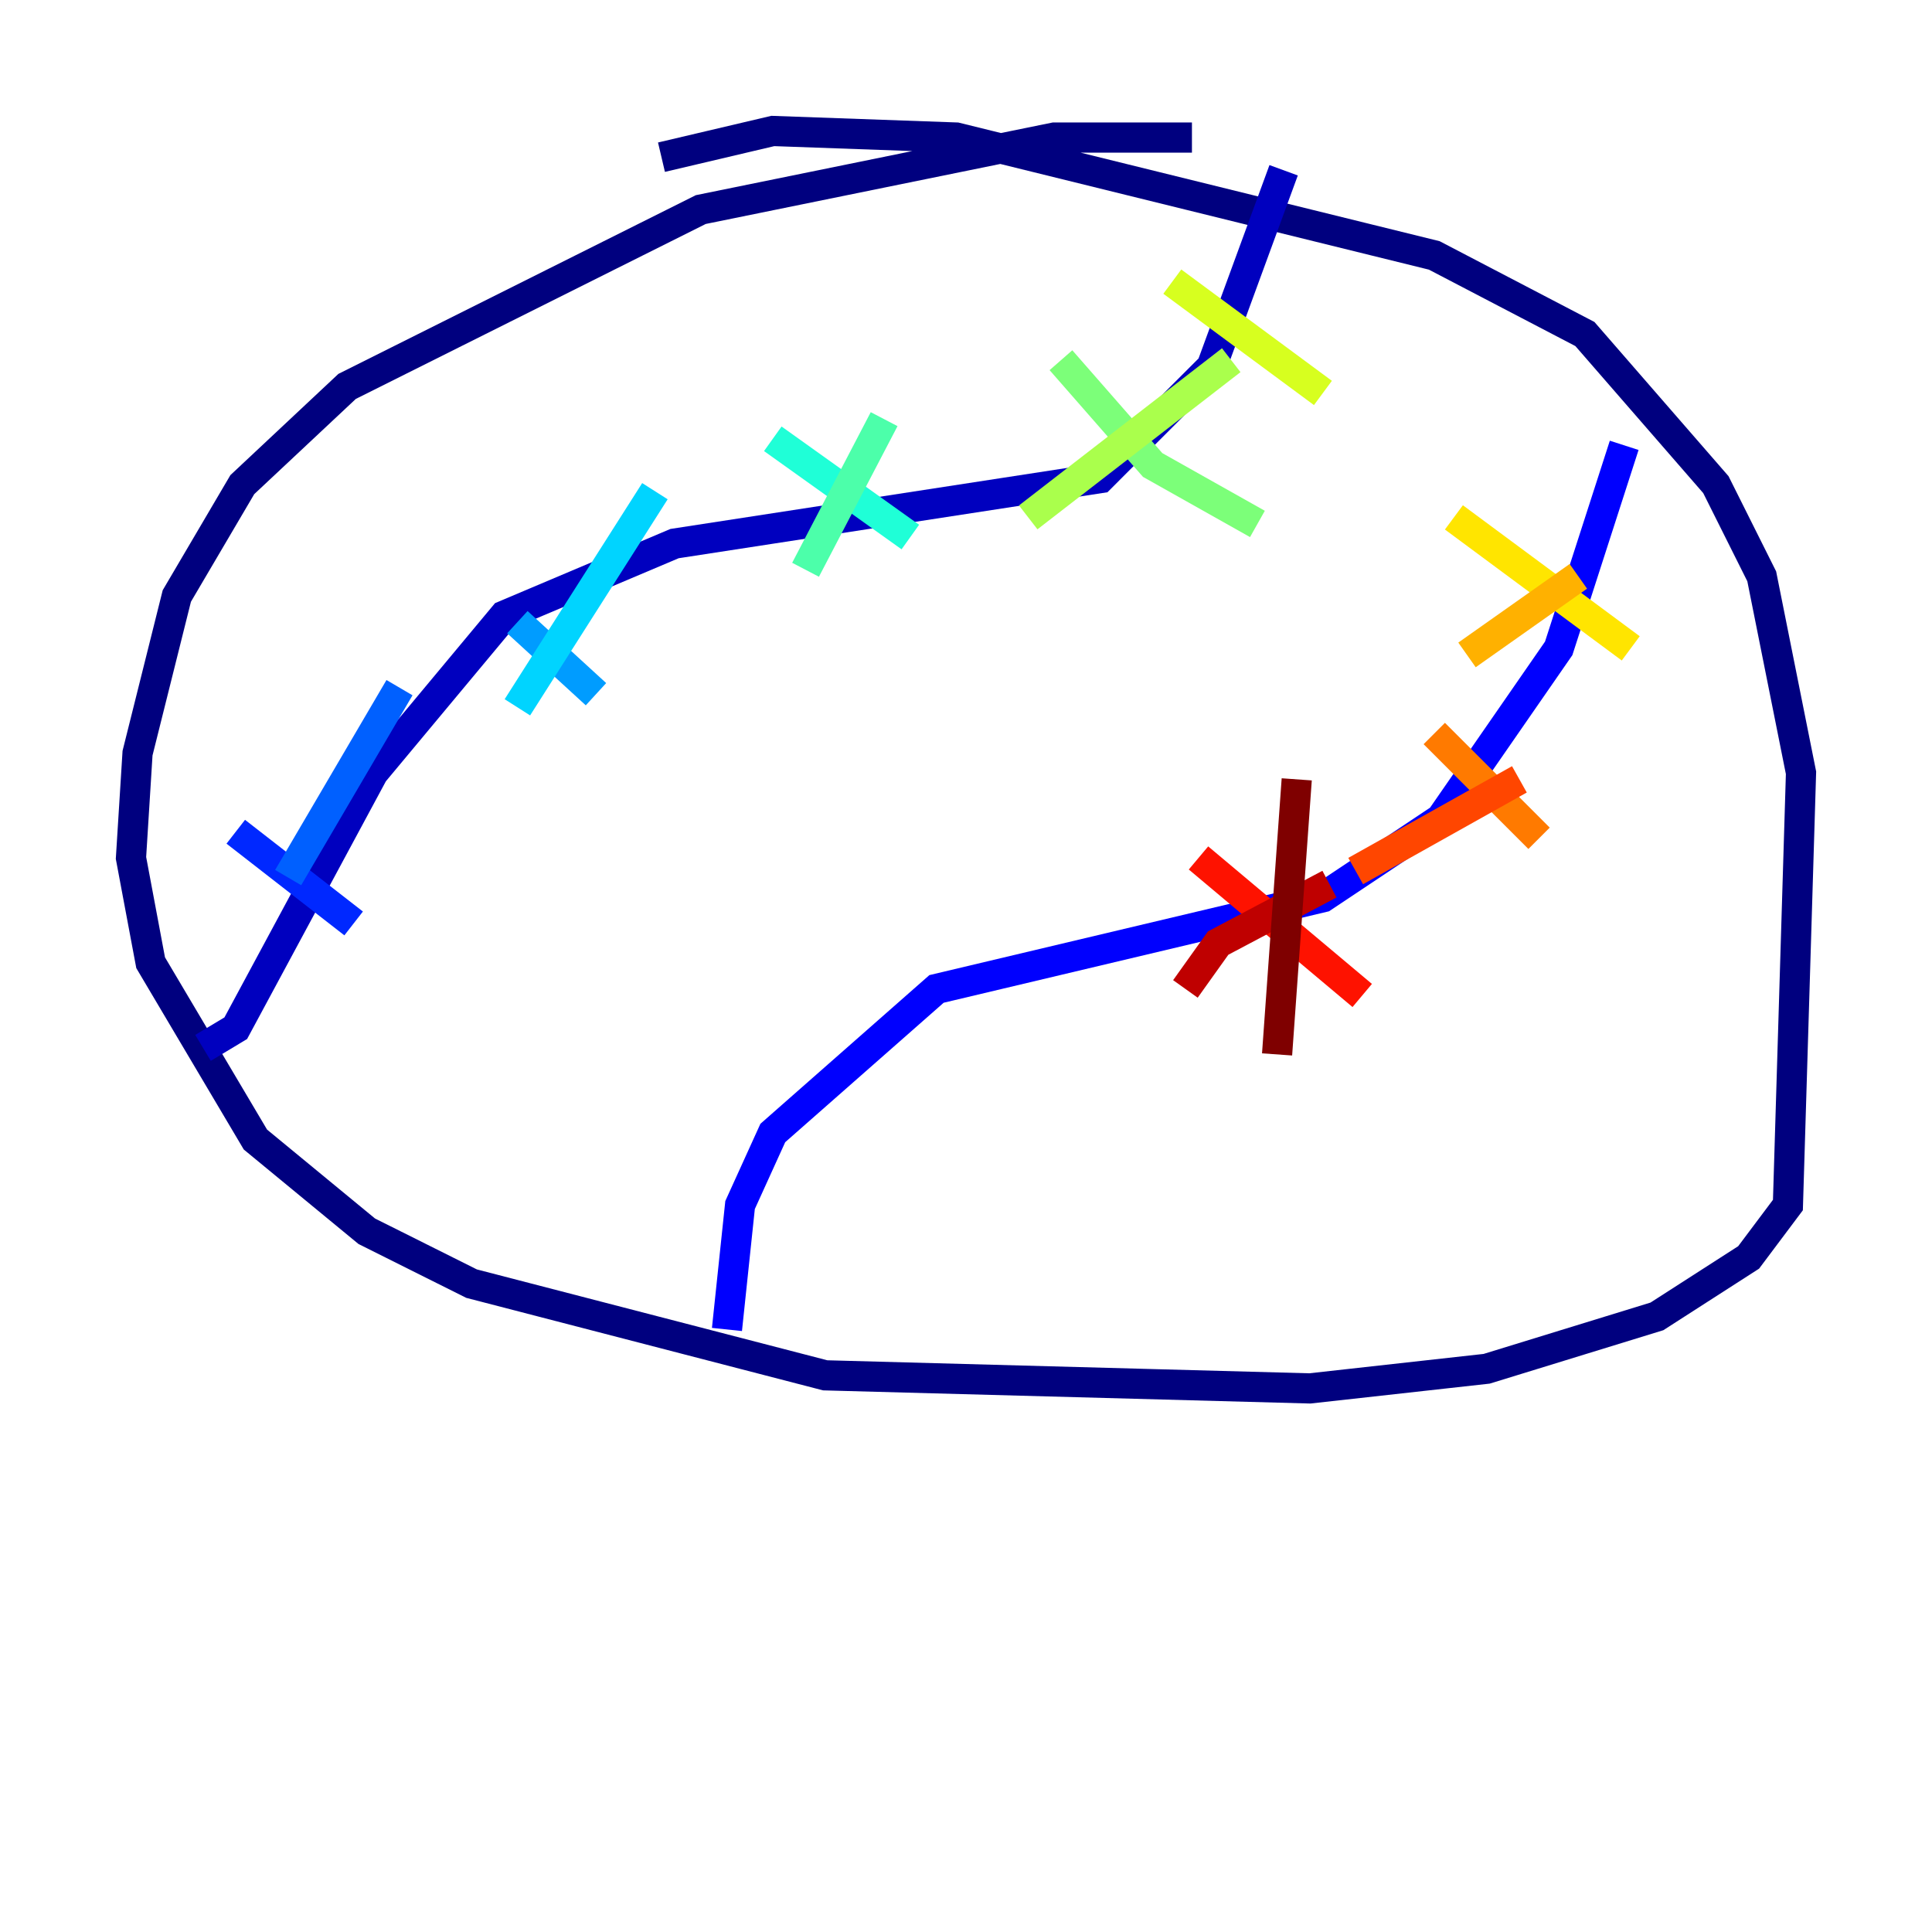 <?xml version="1.0" encoding="utf-8" ?>
<svg baseProfile="tiny" height="128" version="1.2" viewBox="0,0,128,128" width="128" xmlns="http://www.w3.org/2000/svg" xmlns:ev="http://www.w3.org/2001/xml-events" xmlns:xlink="http://www.w3.org/1999/xlink"><defs /><polyline fill="none" points="78.969,9.112 69.858,9.112 46.427,13.885 22.997,25.6 16.054,32.108 11.715,39.485 9.112,49.898 8.678,56.841 9.98,63.783 16.922,75.498 24.298,81.573 31.241,85.044 54.671,91.119 86.78,91.986 98.495,90.685 109.776,87.214 115.851,83.308 118.454,79.837 119.322,51.2 116.719,38.183 113.681,32.108 105.003,22.129 95.024,16.922 63.349,9.112 51.2,8.678 43.824,10.414" stroke="#00007f" stroke-width="2" /><polyline fill="none" points="13.451,69.424 15.62,68.122 24.732,51.2 33.41,40.786 44.691,36.014 72.895,31.675 80.271,24.298 85.044,11.281" stroke="#0000bf" stroke-width="2" /><polyline fill="none" points="48.163,88.081 49.031,79.837 51.2,75.064 62.047,65.519 87.647,59.444 95.458,54.237 103.268,42.956 107.607,29.505" stroke="#0000fe" stroke-width="2" /><polyline fill="none" points="15.62,55.105 23.43,61.18" stroke="#0028ff" stroke-width="2" /><polyline fill="none" points="26.468,45.559 19.091,58.142" stroke="#0060ff" stroke-width="2" /><polyline fill="none" points="34.278,41.22 39.485,45.993" stroke="#009cff" stroke-width="2" /><polyline fill="none" points="43.39,32.542 34.278,46.861" stroke="#00d4ff" stroke-width="2" /><polyline fill="none" points="51.2,29.071 60.312,35.58" stroke="#1fffd7" stroke-width="2" /><polyline fill="none" points="58.576,27.77 53.37,37.749" stroke="#4cffaa" stroke-width="2" /><polyline fill="none" points="70.291,23.864 76.366,30.807 83.308,34.712" stroke="#7cff79" stroke-width="2" /><polyline fill="none" points="81.573,23.864 68.122,34.278" stroke="#aaff4c" stroke-width="2" /><polyline fill="none" points="77.668,18.658 87.647,26.034" stroke="#d7ff1f" stroke-width="2" /><polyline fill="none" points="96.325,34.278 108.041,42.956" stroke="#ffe500" stroke-width="2" /><polyline fill="none" points="104.57,38.183 97.193,43.39" stroke="#ffb100" stroke-width="2" /><polyline fill="none" points="95.024,48.597 101.966,55.539" stroke="#ff7a00" stroke-width="2" /><polyline fill="none" points="100.664,51.634 89.817,57.709" stroke="#ff4600" stroke-width="2" /><polyline fill="none" points="79.403,56.841 90.251,65.953" stroke="#fe1200" stroke-width="2" /><polyline fill="none" points="88.081,58.576 80.705,62.481 78.536,65.519" stroke="#bf0000" stroke-width="2" /><polyline fill="none" points="85.912,51.634 84.61,69.858" stroke="#7f0000" stroke-width="2" /></svg>